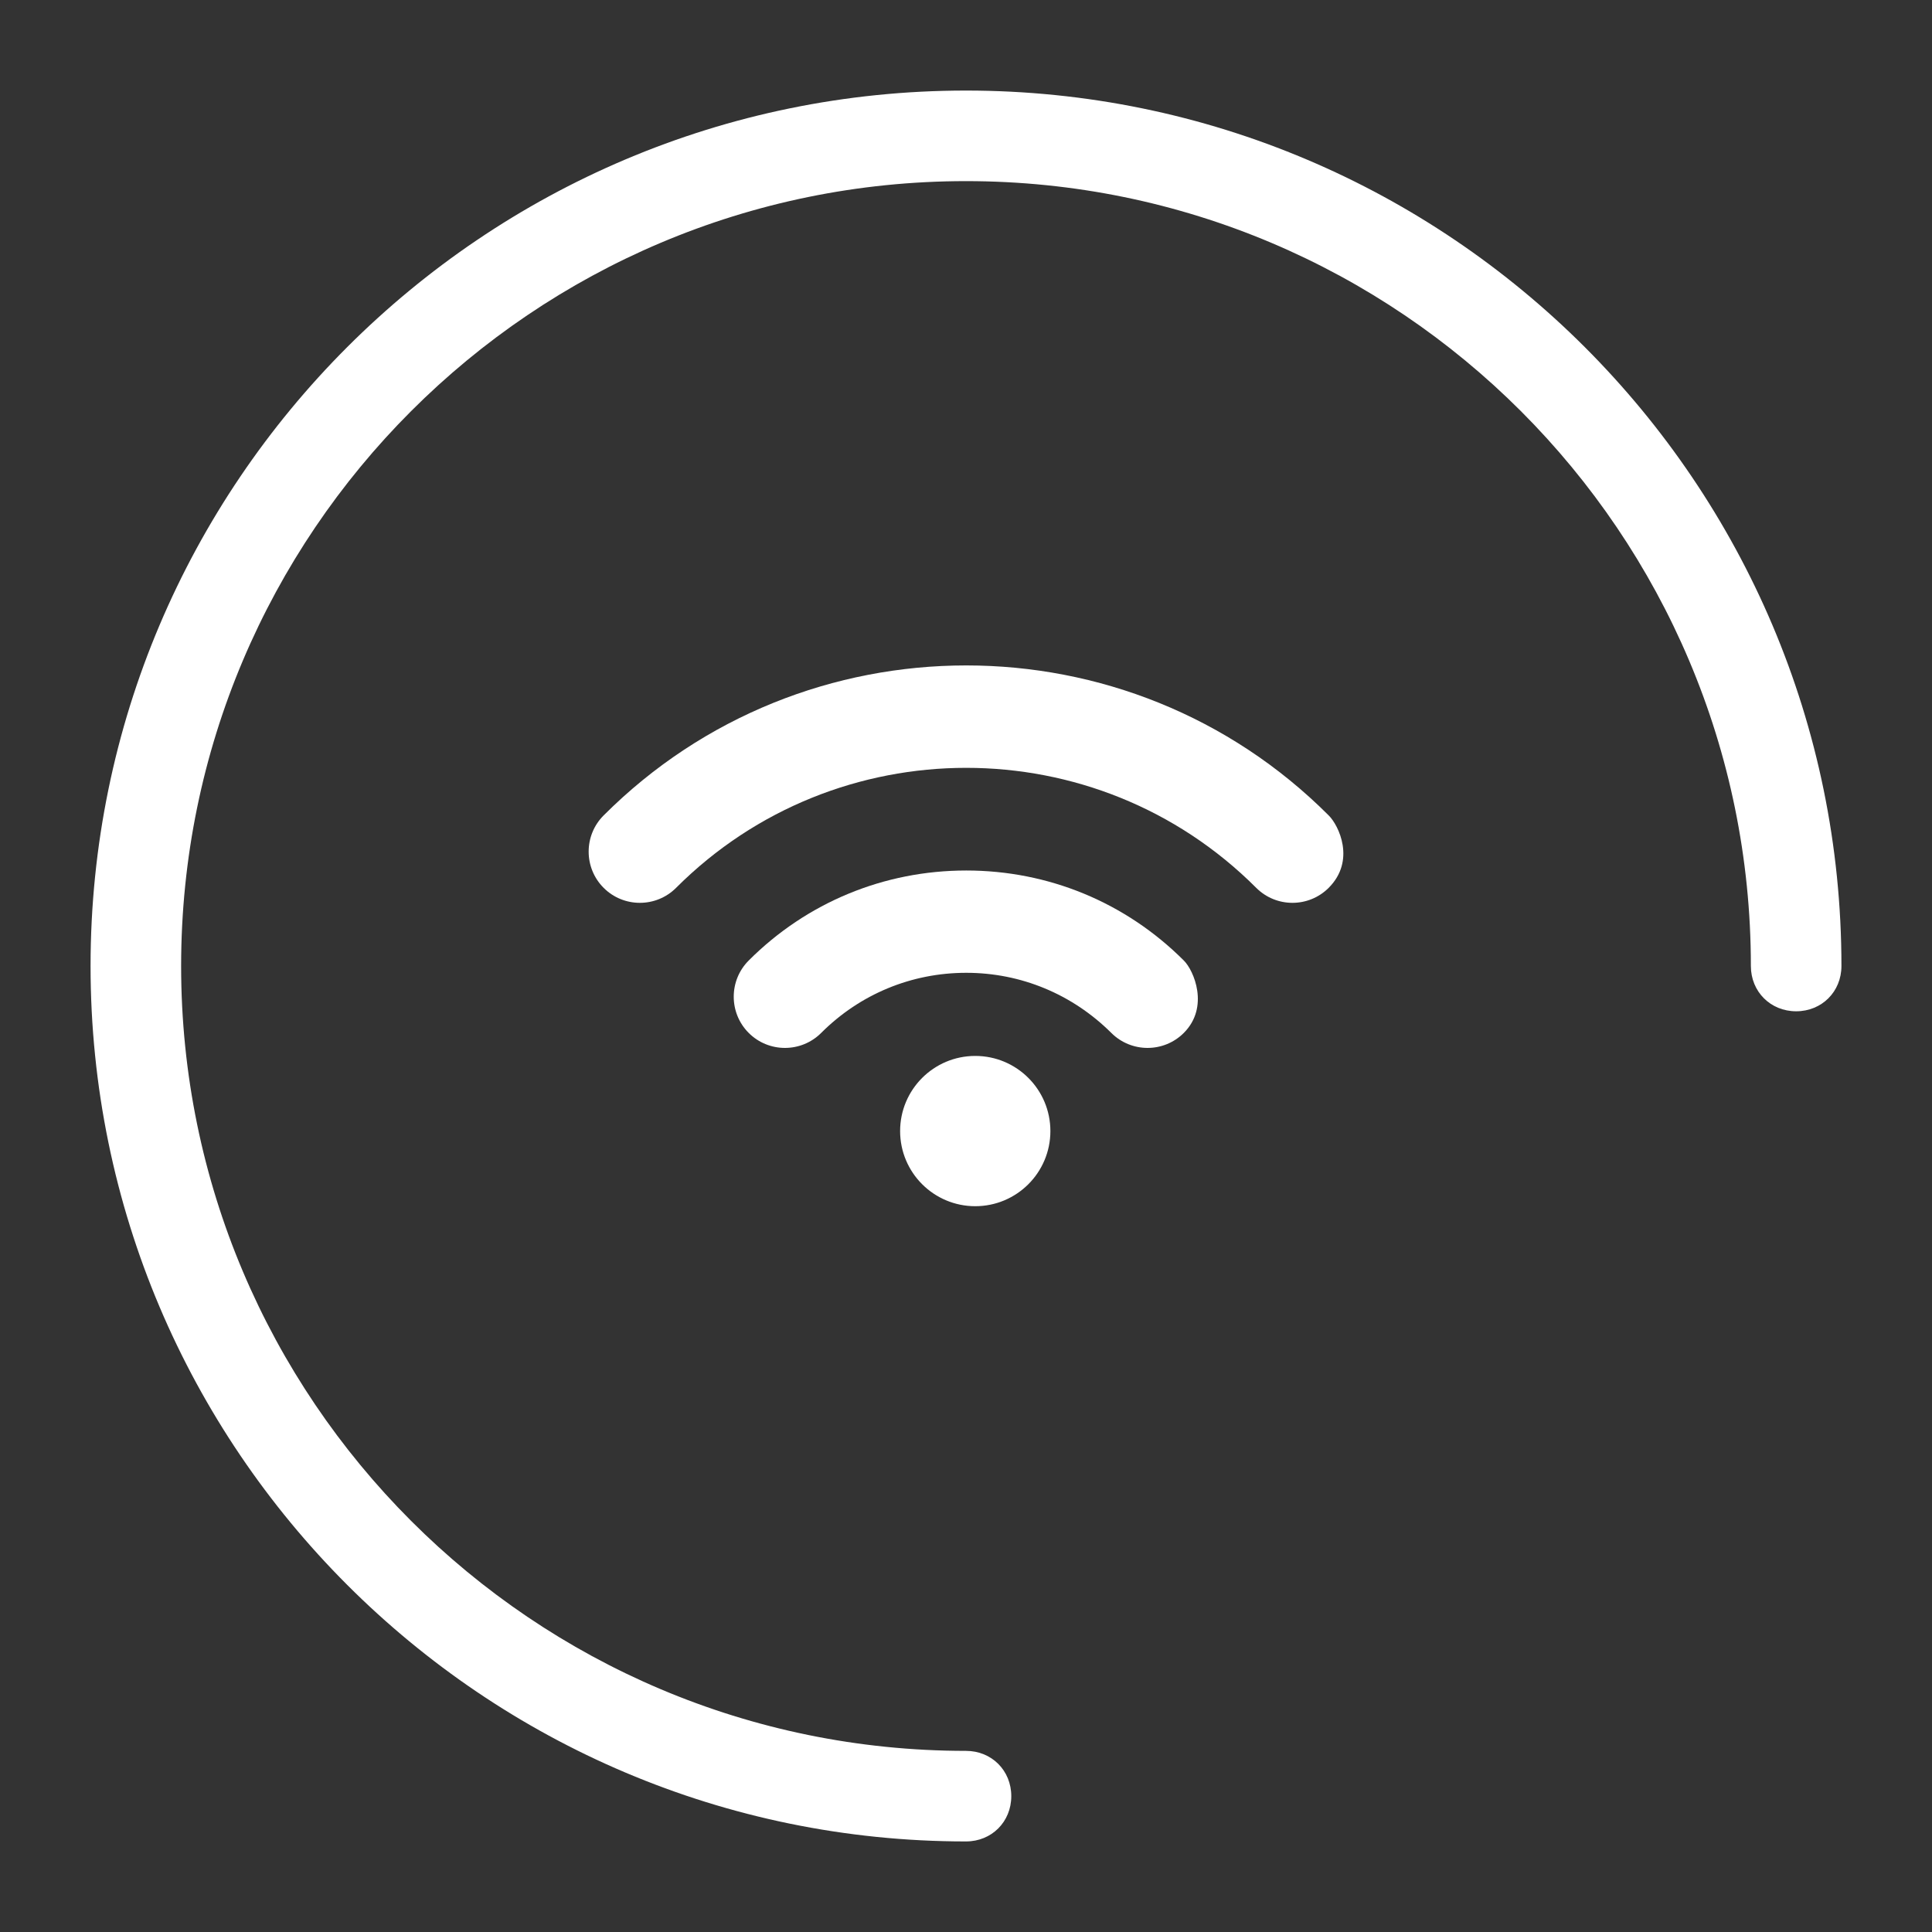 <svg width="128" height="128" viewBox="0 0 128 128" fill="none" xmlns="http://www.w3.org/2000/svg">
<rect x="0" y="0" width="128" height="128" fill="#333333" stroke="none"/>
<path d="M67 119C67 117.3 65.7 116 64 116C35.3 116 12 92.7 12 64C12 35.3 35.3 12 64 12C92.7 12 116 35.3 116 64C116 65.7 117.3 67 119 67C120.7 67 122 65.7 122 64C122 32 96 6 64 6C32 6 6 32 6 64C6 96 32 122 64 122C65.7 122 67 120.7 67 119Z" fill="white"/>
<path d="M49.605 63.635C48.281 64.959 48.281 67.111 49.605 68.435C50.928 69.758 53.081 69.758 54.404 68.435C56.971 65.868 60.38 64.451 64.017 64.451C67.64 64.451 71.049 65.868 73.629 68.435C74.953 69.758 77.105 69.758 78.429 68.435C80.14 66.724 79.097 64.29 78.429 63.635C74.578 59.785 69.458 57.673 64.017 57.673C58.576 57.673 53.455 59.785 49.605 63.635Z" fill="white"/>
<path d="M39.993 54.023C38.669 55.346 38.669 57.499 39.993 58.822C41.316 60.146 43.469 60.146 44.792 58.822C55.394 48.221 72.64 48.221 83.228 58.822C84.552 60.146 86.704 60.146 88.028 58.822C89.833 57.018 88.696 54.678 88.028 54.023C74.792 40.774 53.241 40.774 39.993 54.023Z" fill="white"/>
<ellipse cx="64.613" cy="74.936" rx="4.978" ry="4.978" transform="rotate(-90 64.613 74.936)" fill="white"/>
</svg>
